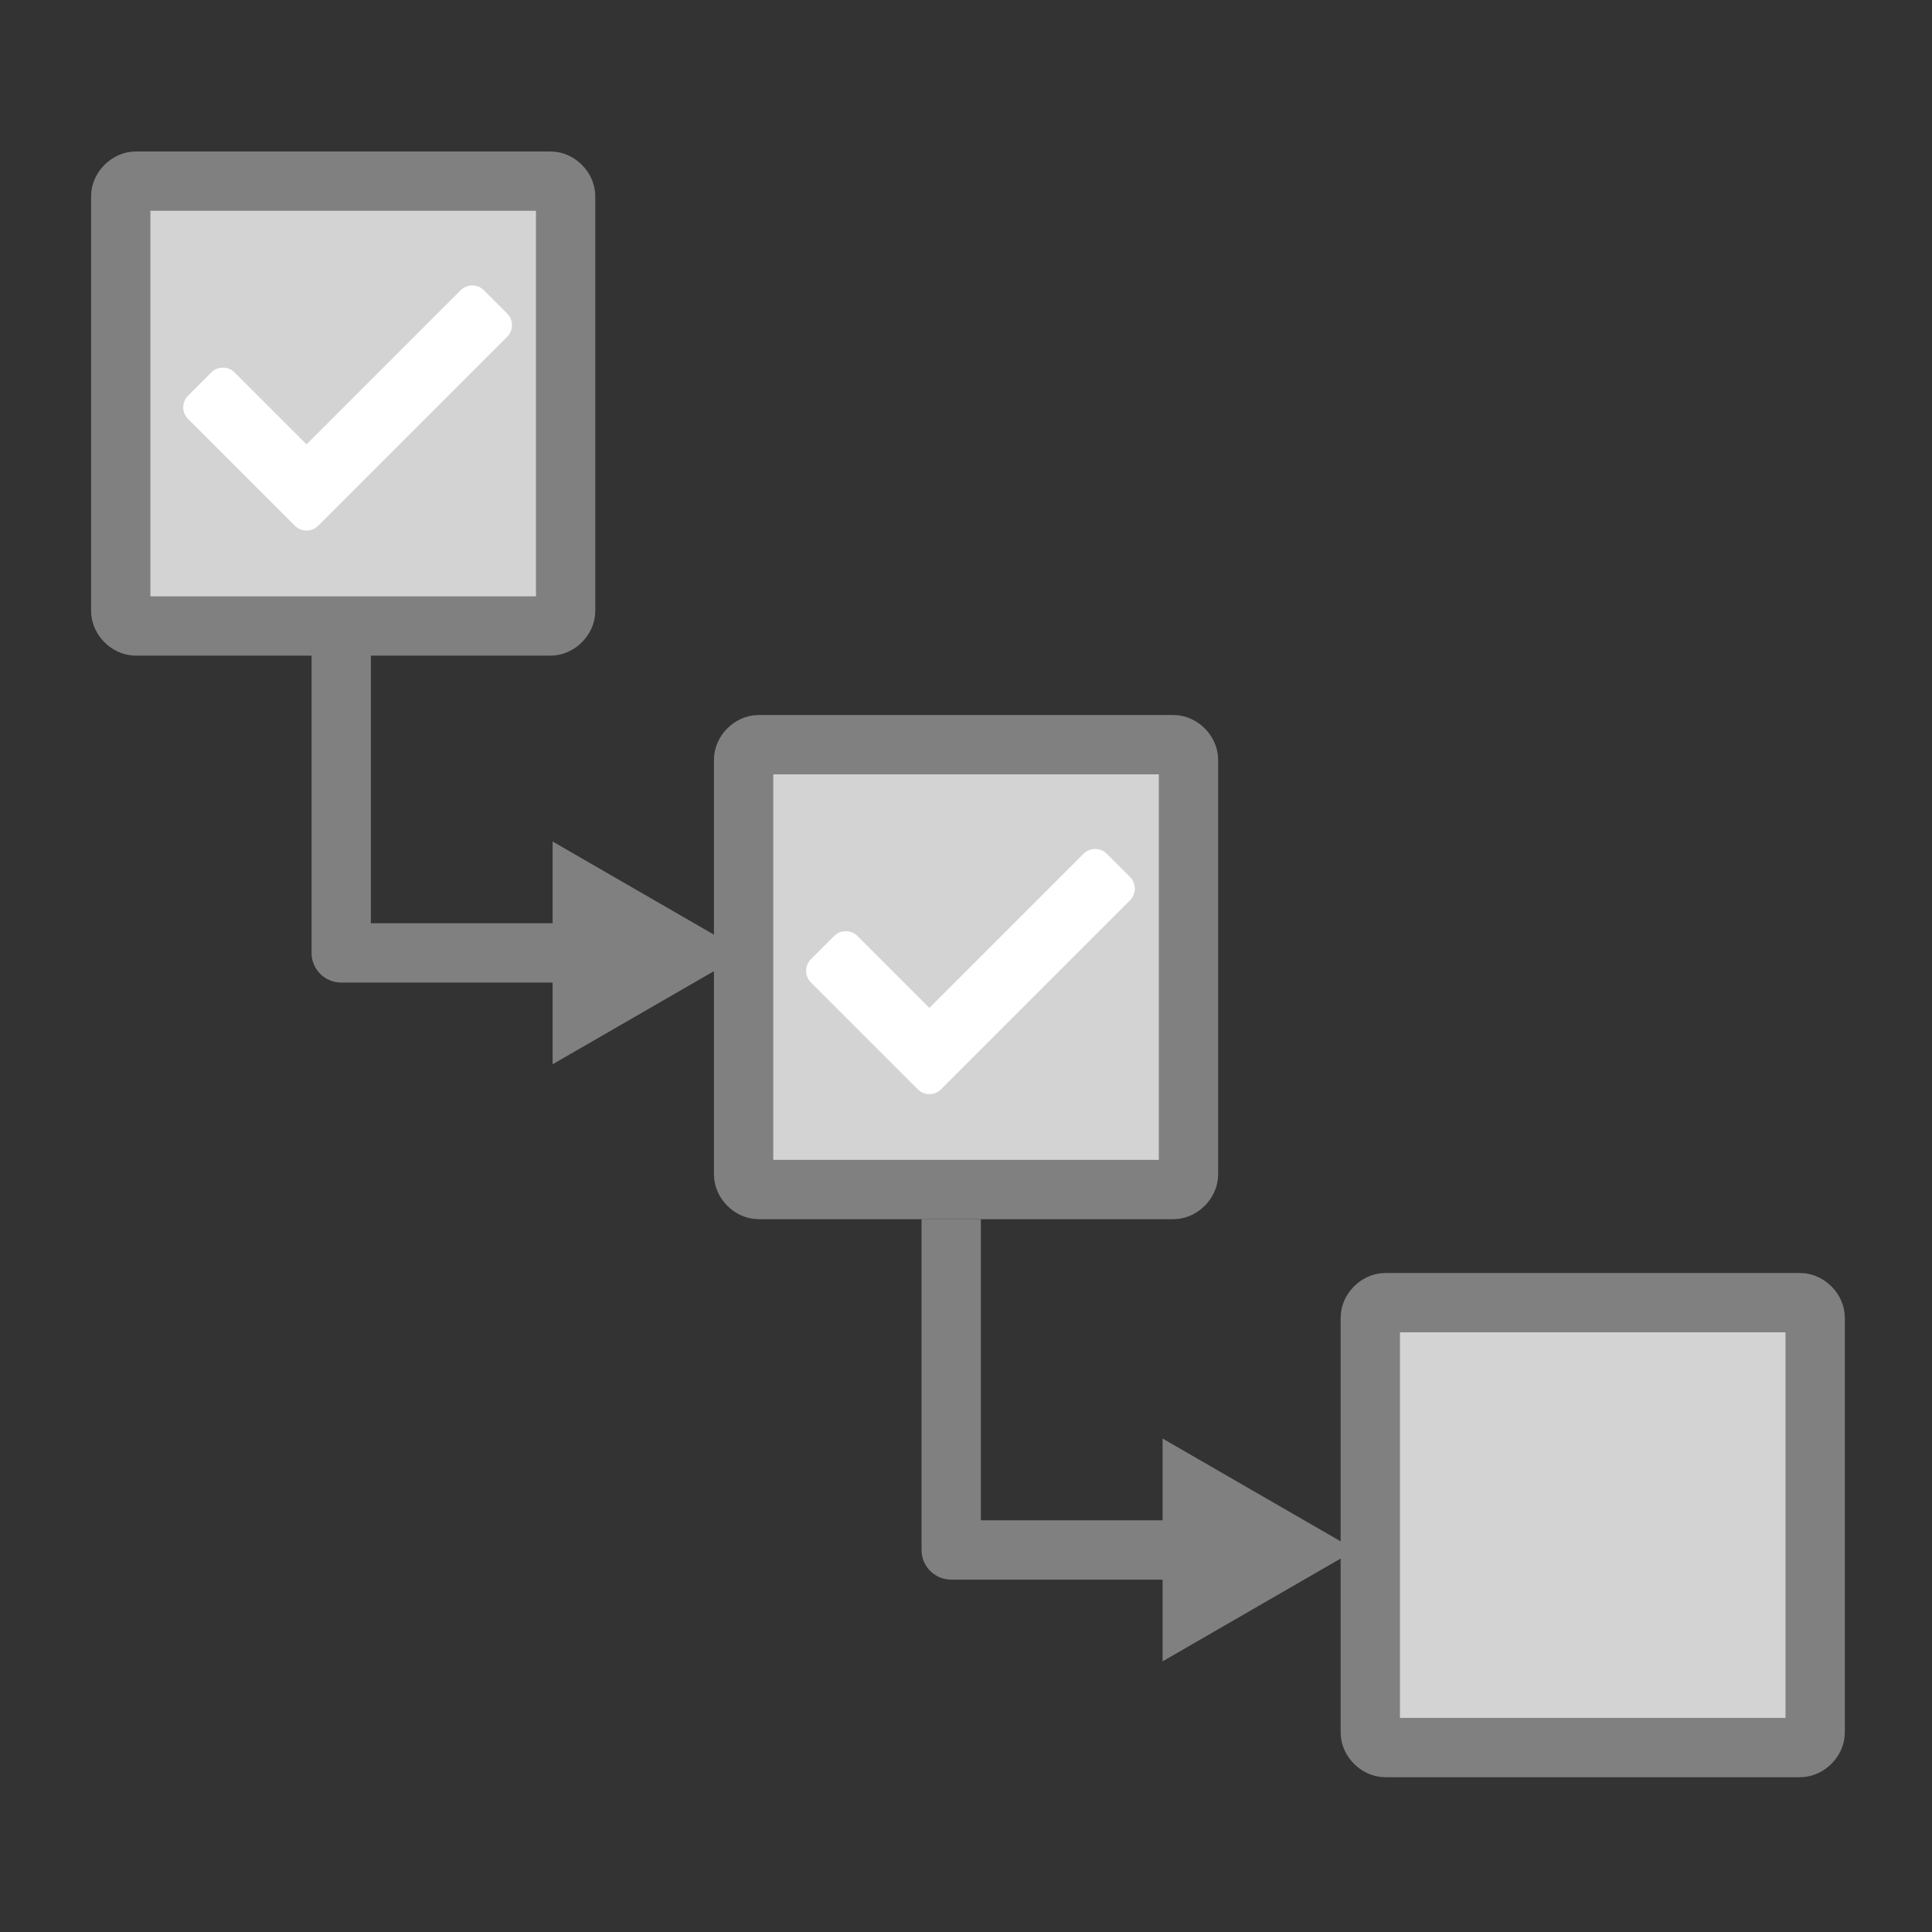 <svg width="64" height="64" viewBox="0 0 64 64" fill="none" xmlns="http://www.w3.org/2000/svg">
<rect x="0" y="0" width="64" height="64" fill="#333333" stroke="none"/>
<path fill-rule="evenodd" clip-rule="evenodd" d="M4.5 20.737H18.238C18.488 20.737 18.737 20.488 18.737 20.238V6.5C18.737 6.25 18.488 6 18.238 6H4.5C4.247 6 4 6.25 4 6.5V20.238C4 20.488 4.247 20.737 4.5 20.737Z" fill="#D3D3D3" stroke="#808080" stroke-width="1.965" stroke-linecap="round"/>
<path fill-rule="evenodd" clip-rule="evenodd" d="M25.132 39.405H38.871C39.12 39.405 39.37 39.155 39.37 38.905V25.167C39.37 24.917 39.12 24.668 38.871 24.668H25.132C24.88 24.668 24.633 24.917 24.633 25.167V38.905C24.633 39.155 24.88 39.405 25.132 39.405Z" fill="#D3D3D3" stroke="#808080" stroke-width="1.965" stroke-linecap="round"/>
<path fill-rule="evenodd" clip-rule="evenodd" d="M45.892 57.89H59.63C59.88 57.89 60.13 57.64 60.13 57.39V43.652C60.13 43.402 59.88 43.152 59.63 43.152H45.892C45.64 43.152 45.393 43.402 45.393 43.652V57.39C45.393 57.64 45.64 57.89 45.892 57.89Z" fill="#D3D3D3" stroke="#808080" stroke-width="1.965" stroke-linecap="round"/>
<path d="M11.303 20.609V31.566H19.825" stroke="#808080" stroke-width="1.965" stroke-linejoin="round"/>
<path d="M31.51 40.388V51.345H40.032" stroke="#808080" stroke-width="1.965" stroke-linejoin="round"/>
<path d="M24.697 31.566L18.306 35.256L18.306 27.876L24.697 31.566Z" fill="#808080"/>
<path d="M44.904 51.344L38.513 55.034L38.513 47.654L44.904 51.344Z" fill="#808080"/>
<path d="M9.769 17.416L6.23 13.877C6.017 13.665 6.017 13.32 6.23 13.107L7 12.337C7.212 12.125 7.557 12.125 7.77 12.337L10.154 14.721L15.26 9.615C15.473 9.402 15.818 9.402 16.03 9.615L16.8 10.385C17.013 10.598 17.013 10.942 16.8 11.155L10.539 17.416C10.326 17.629 9.981 17.629 9.769 17.416Z" fill="white"/>
<path d="M30.402 36.084L26.863 32.545C26.65 32.333 26.65 31.988 26.863 31.775L27.633 31.005C27.845 30.793 28.19 30.793 28.403 31.005L30.787 33.389L35.893 28.283C36.106 28.07 36.45 28.07 36.663 28.283L37.433 29.053C37.646 29.266 37.646 29.61 37.433 29.823L31.172 36.084C30.959 36.297 30.614 36.297 30.402 36.084Z" fill="white"/>
</svg>
